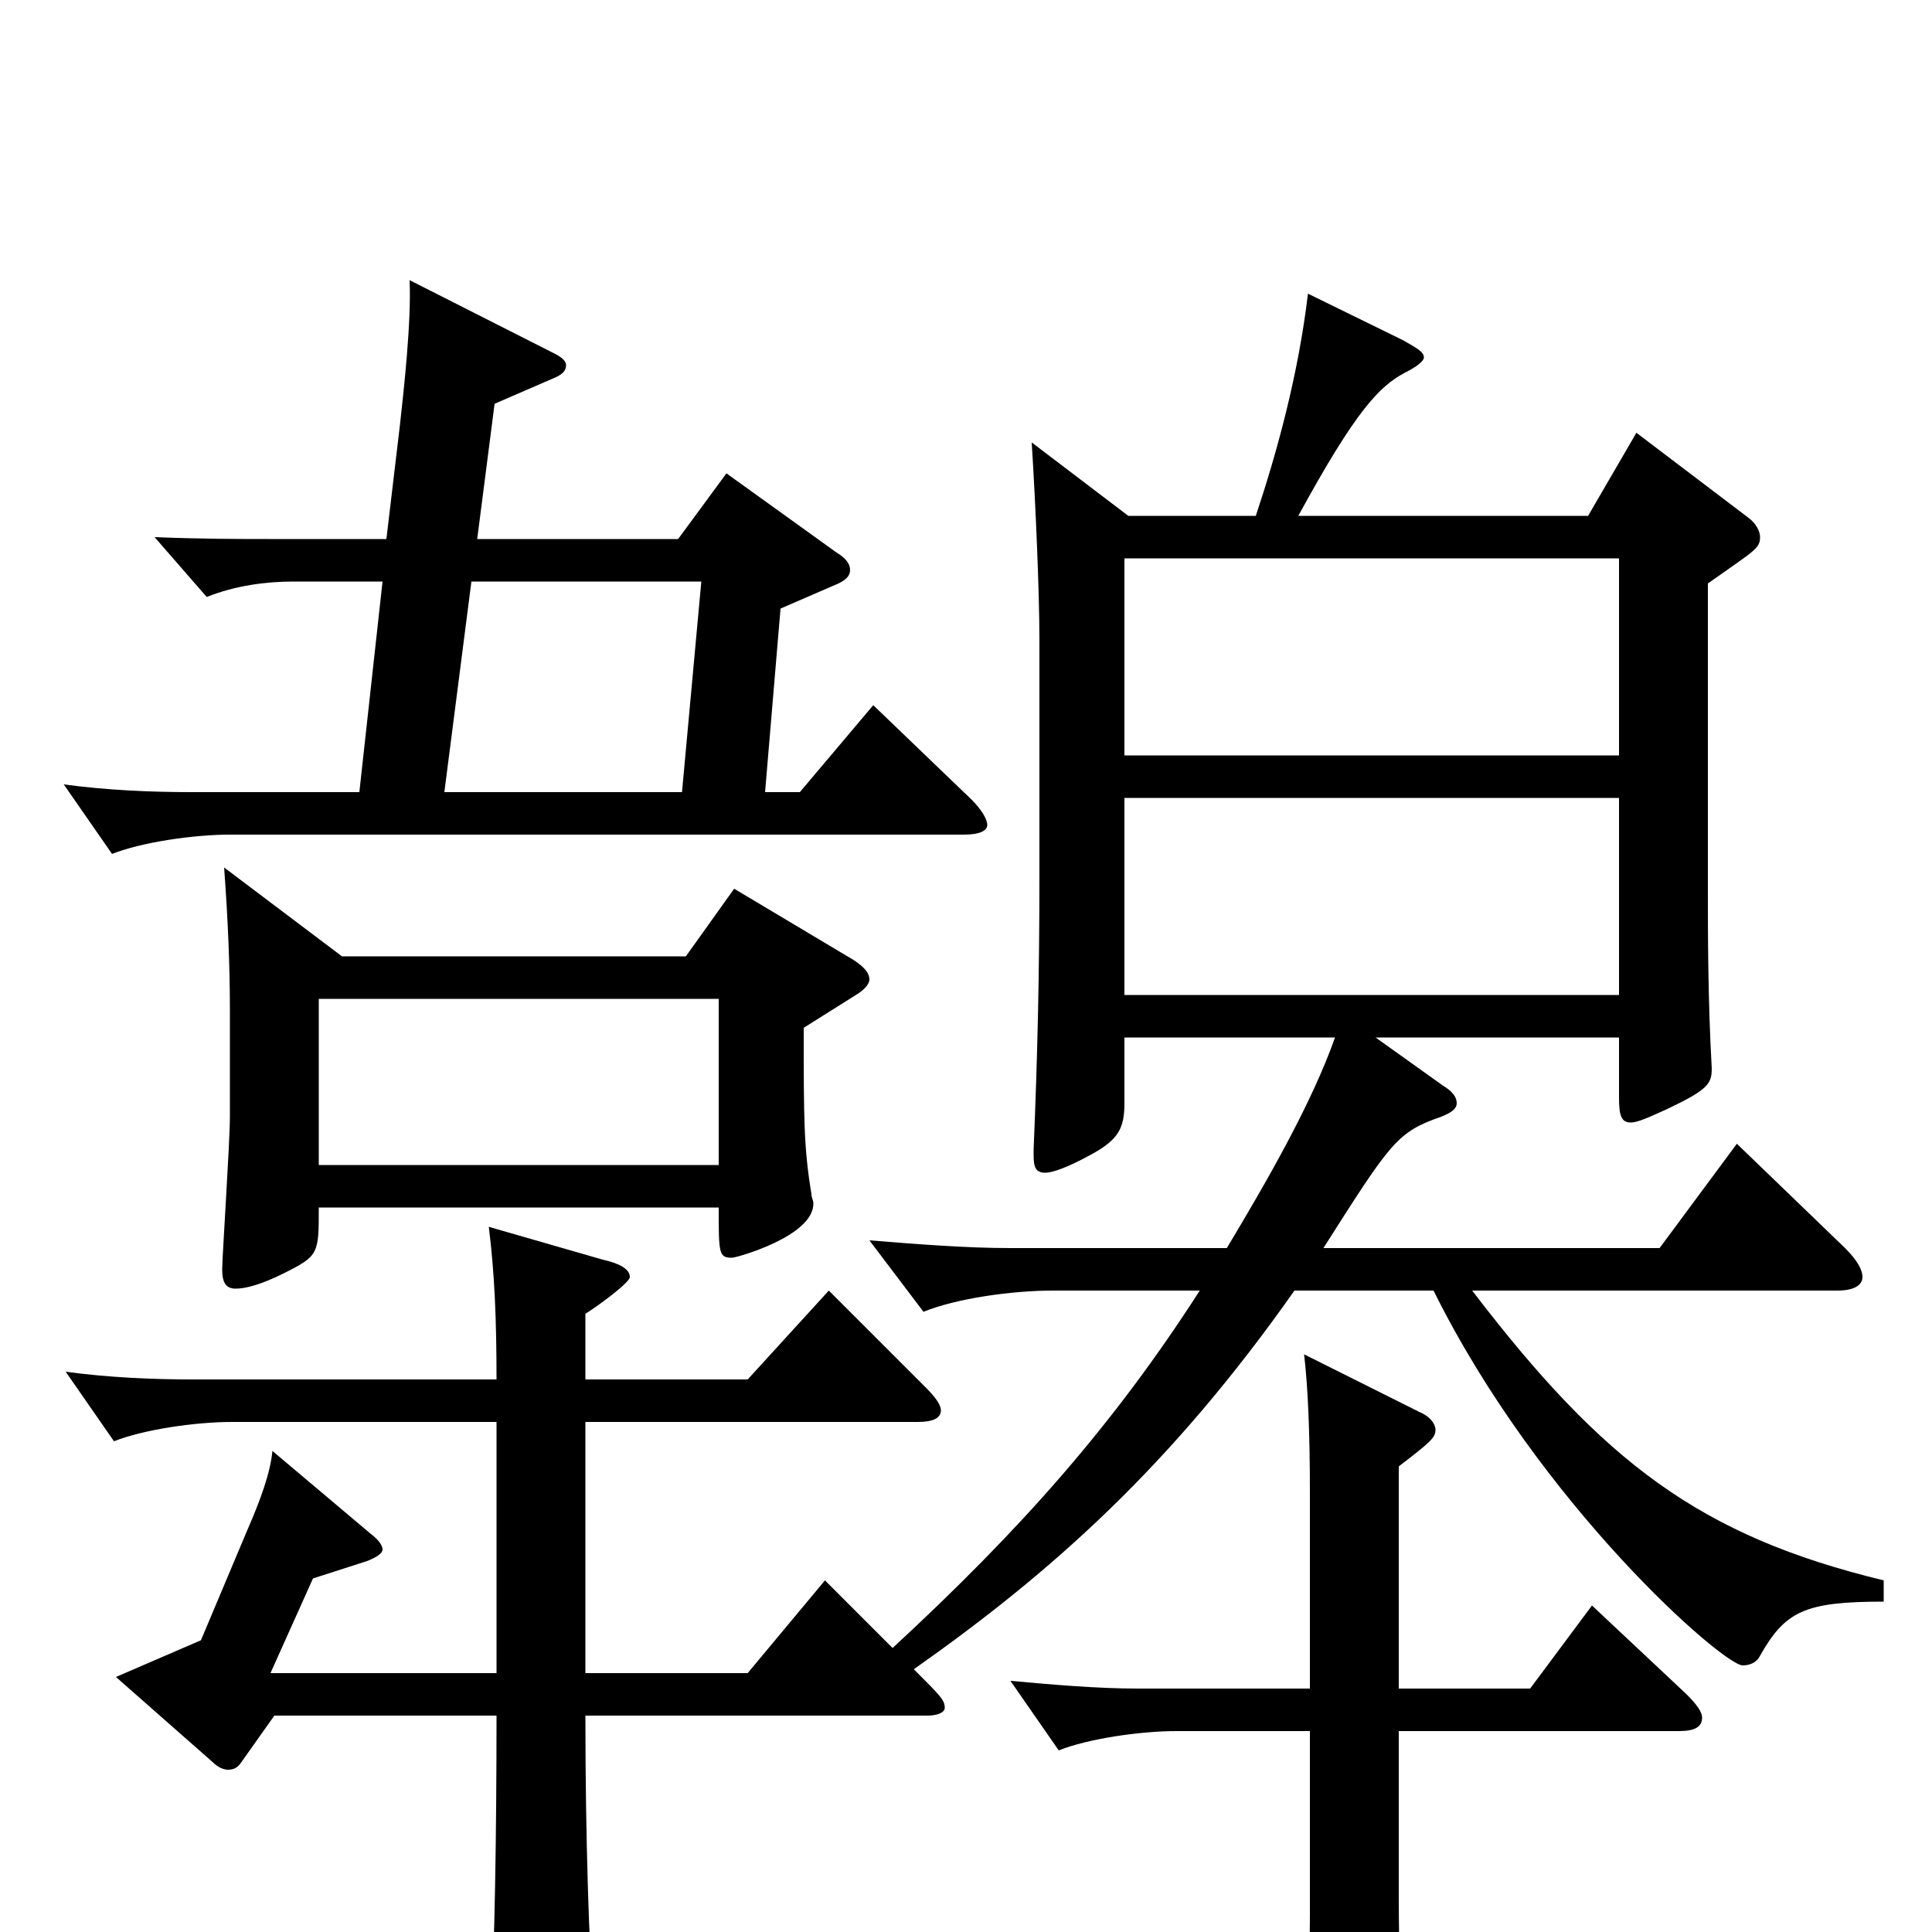 <svg xmlns="http://www.w3.org/2000/svg" viewBox="0 -1000 1000 1000">
	<path fill="#000000" d="M534 -771C536 -740 538 -693 538 -669V-546C538 -496 537 -453 535 -405V-402C535 -396 536 -393 541 -393C545 -393 553 -396 564 -402C579 -410 582 -416 582 -429V-463H691C679 -429 656 -389 635 -354H523C500 -354 475 -356 450 -358L478 -321C495 -328 524 -332 545 -332H621C576 -262 528 -208 462 -147L427 -182L387 -134H303V-264H475C483 -264 487 -266 487 -270C487 -273 484 -277 479 -282L429 -332L387 -286H303V-320C308 -323 326 -336 326 -339C326 -343 321 -346 312 -348L253 -365C256 -341 257 -317 257 -286H100C79 -286 56 -287 34 -290L59 -254C74 -260 101 -264 120 -264H257V-134H140L162 -183L190 -192C195 -194 198 -196 198 -198C198 -200 196 -203 192 -206L141 -249C140 -238 135 -224 128 -208L104 -151L60 -132L110 -88C113 -85 116 -84 118 -84C121 -84 123 -85 125 -88L142 -112H257C257 -49 256 9 254 43C254 49 253 53 253 57C253 70 255 75 261 75C265 75 271 73 279 69C301 59 307 53 307 39V35C305 8 303 -47 303 -112H480C486 -112 489 -114 489 -116C489 -120 487 -122 473 -136C544 -186 606 -241 670 -332H742C797 -221 892 -138 902 -138C905 -138 909 -139 911 -143C924 -166 934 -171 975 -171V-182C880 -205 830 -243 762 -332H951C960 -332 964 -335 964 -339C964 -343 961 -348 955 -354L899 -408L859 -354H685C720 -409 723 -414 746 -422C751 -424 754 -426 754 -429C754 -432 752 -435 747 -438L712 -463H838V-432C838 -423 839 -419 844 -419C848 -419 854 -422 863 -426C884 -436 886 -439 886 -447C884 -482 884 -517 884 -539V-698C908 -715 911 -716 911 -722C911 -725 909 -729 905 -732L847 -776L822 -733H672C702 -788 714 -800 727 -807C733 -810 737 -813 737 -815C737 -818 733 -820 726 -824L677 -848C672 -806 661 -766 650 -733H584ZM582 -609V-711H838V-609ZM582 -485V-587H838V-485ZM404 -685L434 -698C438 -700 440 -702 440 -705C440 -708 438 -711 433 -714L376 -755L351 -721H247L256 -791L286 -804C291 -806 293 -808 293 -811C293 -813 291 -815 287 -817L212 -855C213 -834 209 -798 207 -780L200 -721H139C125 -721 104 -721 80 -722L107 -691C122 -697 138 -699 152 -699H198L186 -590H99C78 -590 55 -591 33 -594L58 -558C73 -564 100 -568 119 -568H499C507 -568 511 -570 511 -573C511 -576 508 -581 503 -586L452 -635L414 -590H396ZM244 -699H363L353 -590H230ZM116 -551C118 -524 119 -500 119 -476V-422C119 -409 115 -349 115 -343C115 -336 117 -333 122 -333C127 -333 135 -335 147 -341C165 -350 165 -351 165 -375H372C372 -351 372 -349 379 -349C381 -349 421 -360 421 -377C421 -379 420 -380 420 -382C416 -406 416 -421 416 -468L443 -485C448 -488 450 -491 450 -493C450 -496 448 -499 442 -503L380 -540L355 -505H177ZM165 -397V-483H372V-397ZM724 -241C741 -254 743 -256 743 -260C743 -263 740 -267 735 -269L675 -299C677 -282 678 -258 678 -228V-126H589C568 -126 545 -128 523 -130L548 -94C563 -100 590 -104 609 -104H678V-8C678 7 677 76 677 89C677 95 678 98 682 98C686 98 727 81 727 67V64C725 34 724 14 724 -20V-104H869C877 -104 881 -106 881 -111C881 -114 878 -118 873 -123L824 -169L792 -126H724Z"/>
</svg>